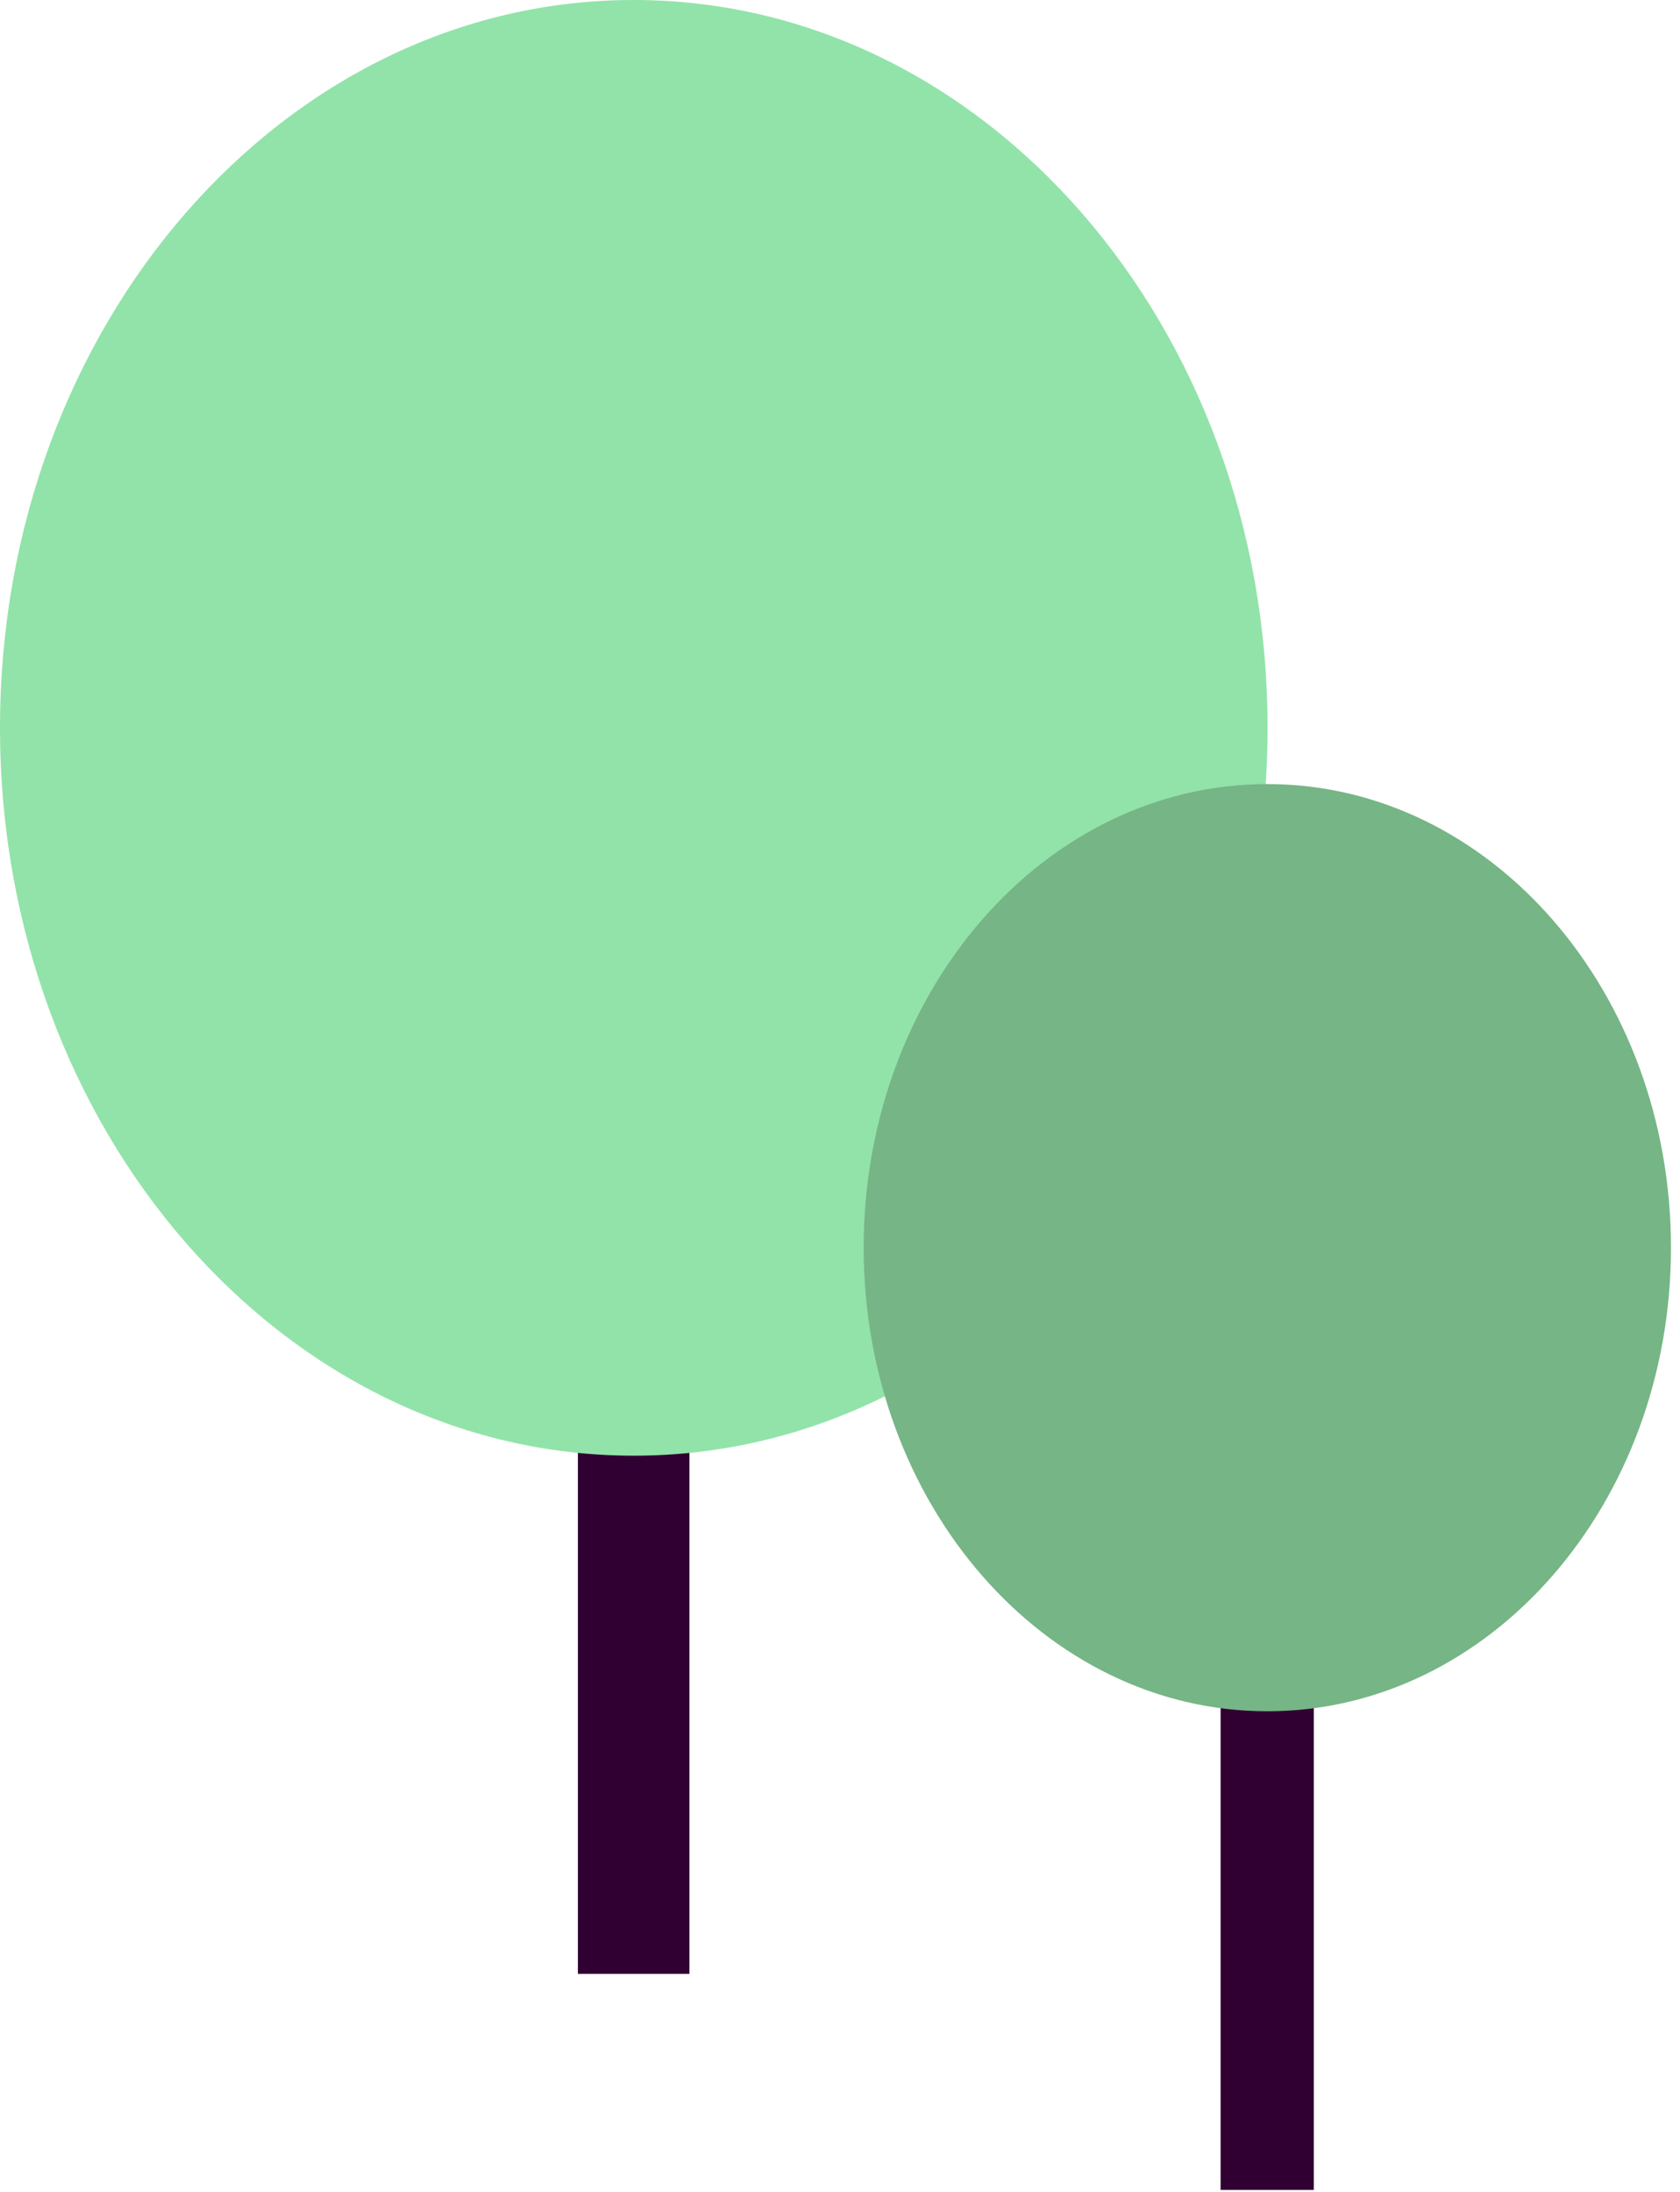 <svg width="138" height="180" viewBox="0 0 138 180" fill="none" xmlns="http://www.w3.org/2000/svg">
<path d="M47.469 162.094V95.372C47.469 92.819 49.456 90.738 51.906 90.738H52.195C54.645 90.738 56.631 92.802 56.631 95.372V162.094H47.469Z" fill="#300032"/>
<path d="M0 59.771C0 92.785 23.301 119.541 52.06 119.541C80.8 119.541 104.121 92.768 104.121 59.771C104.121 26.756 80.82 8.00868e-06 52.06 8.00868e-06C23.301 -0.017 0 26.756 0 59.771Z" fill="#92E3A9"/>
<path d="M100.263 179.836V106.332C100.263 104.201 101.922 102.459 103.967 102.459H104.198C106.243 102.459 107.921 104.184 107.921 106.332V179.836H100.263Z" fill="#300032"/>
<path d="M70.944 102.459C70.944 123.482 85.797 140.53 104.102 140.53C122.407 140.53 137.259 123.482 137.259 102.459C137.259 81.436 122.407 64.388 104.102 64.388C85.797 64.388 70.944 81.436 70.944 102.459Z" fill="#76B586"/>
</svg>
